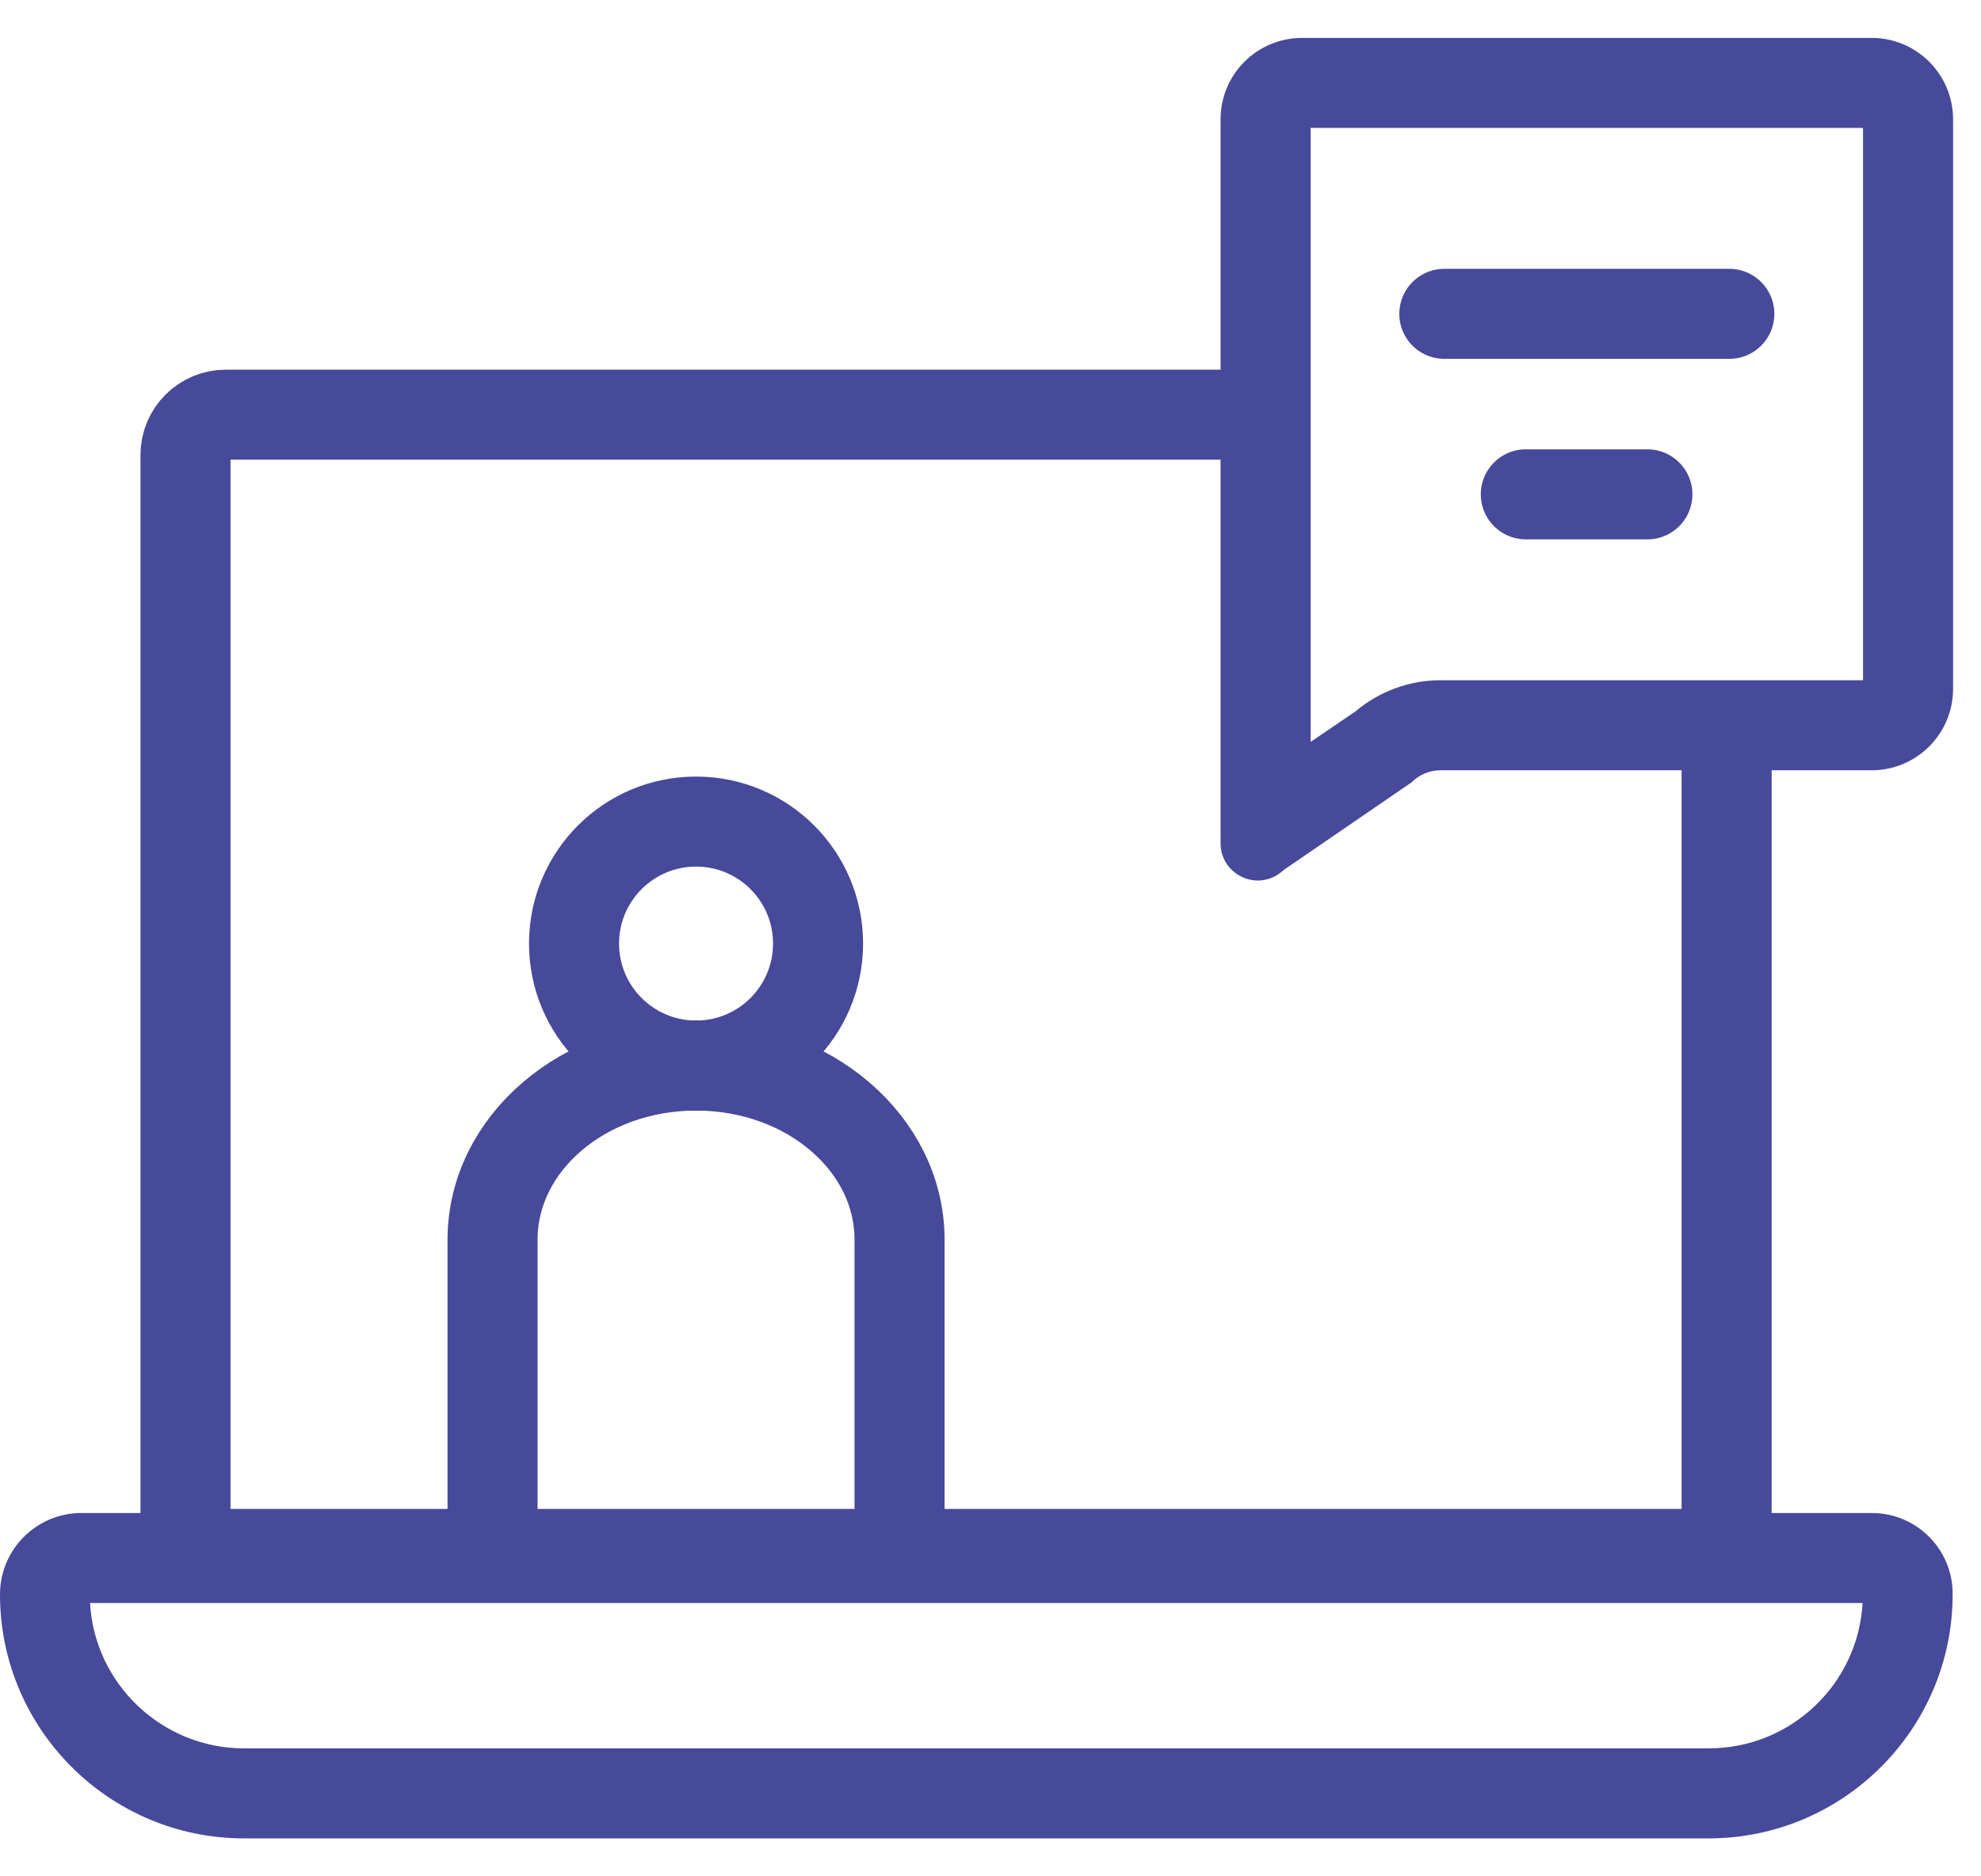 <svg width="38" height="36" viewBox="0 0 44 40" fill="none" xmlns="http://www.w3.org/2000/svg">
    <path d="M41.37 34.77C41.27 36.569 39.78 37.999 37.95 37.999H5.42C3.6 37.999 2.1 36.569 2 34.77H41.37ZM41.57 32.77H1.81C0.81 32.77 0 33.58 0 34.58C0 37.569 2.43 39.999 5.42 39.999H37.95C40.94 39.999 43.37 37.569 43.37 34.58C43.38 33.58 42.57 32.77 41.57 32.77Z" fill="#47499a"/>
    <path d="M38.35 15.58V33.68H4.12V9.27C4.12 8.77 4.52 8.37 5.02 8.37H28" stroke="#47499a" stroke-width="2" stroke-miterlimit="10"/>
    <path d="M41.38 2V14.27H31.99C31.3 14.27 30.63 14.52 30.11 14.96L29.11 15.64V2H41.38ZM41.57 0H28.92C27.92 0 27.11 0.81 27.11 1.81V17.89C27.11 18.39 27.52 18.72 27.94 18.72C28.14 18.72 28.35 18.64 28.52 18.48L31.35 16.54C31.52 16.37 31.75 16.27 31.99 16.27H41.57C42.57 16.27 43.38 15.46 43.38 14.46V1.81C43.38 0.81 42.57 0 41.57 0Z" fill="#47499a"/>
    <path d="M32.08 6.13H38.41" stroke="#47499a" stroke-width="2" stroke-miterlimit="10" stroke-linecap="round" stroke-linejoin="round"/>
    <path d="M33.89 10.14H36.59" stroke="#47499a" stroke-width="2" stroke-miterlimit="10" stroke-linecap="round" stroke-linejoin="round"/>
    <path d="M10.94 33.67V26.7C10.94 24.56 12.96 22.83 15.46 22.83C17.96 22.83 19.98 24.56 19.98 26.7V33.67" stroke="#47499a" stroke-width="2" stroke-miterlimit="10"/>
    <path d="M15.46 22.83C16.957 22.83 18.17 21.617 18.17 20.12C18.17 18.623 16.957 17.41 15.46 17.41C13.963 17.41 12.75 18.623 12.75 20.12C12.75 21.617 13.963 22.83 15.46 22.83Z" stroke="#47499a" stroke-width="2" stroke-miterlimit="10"/>
</svg>
